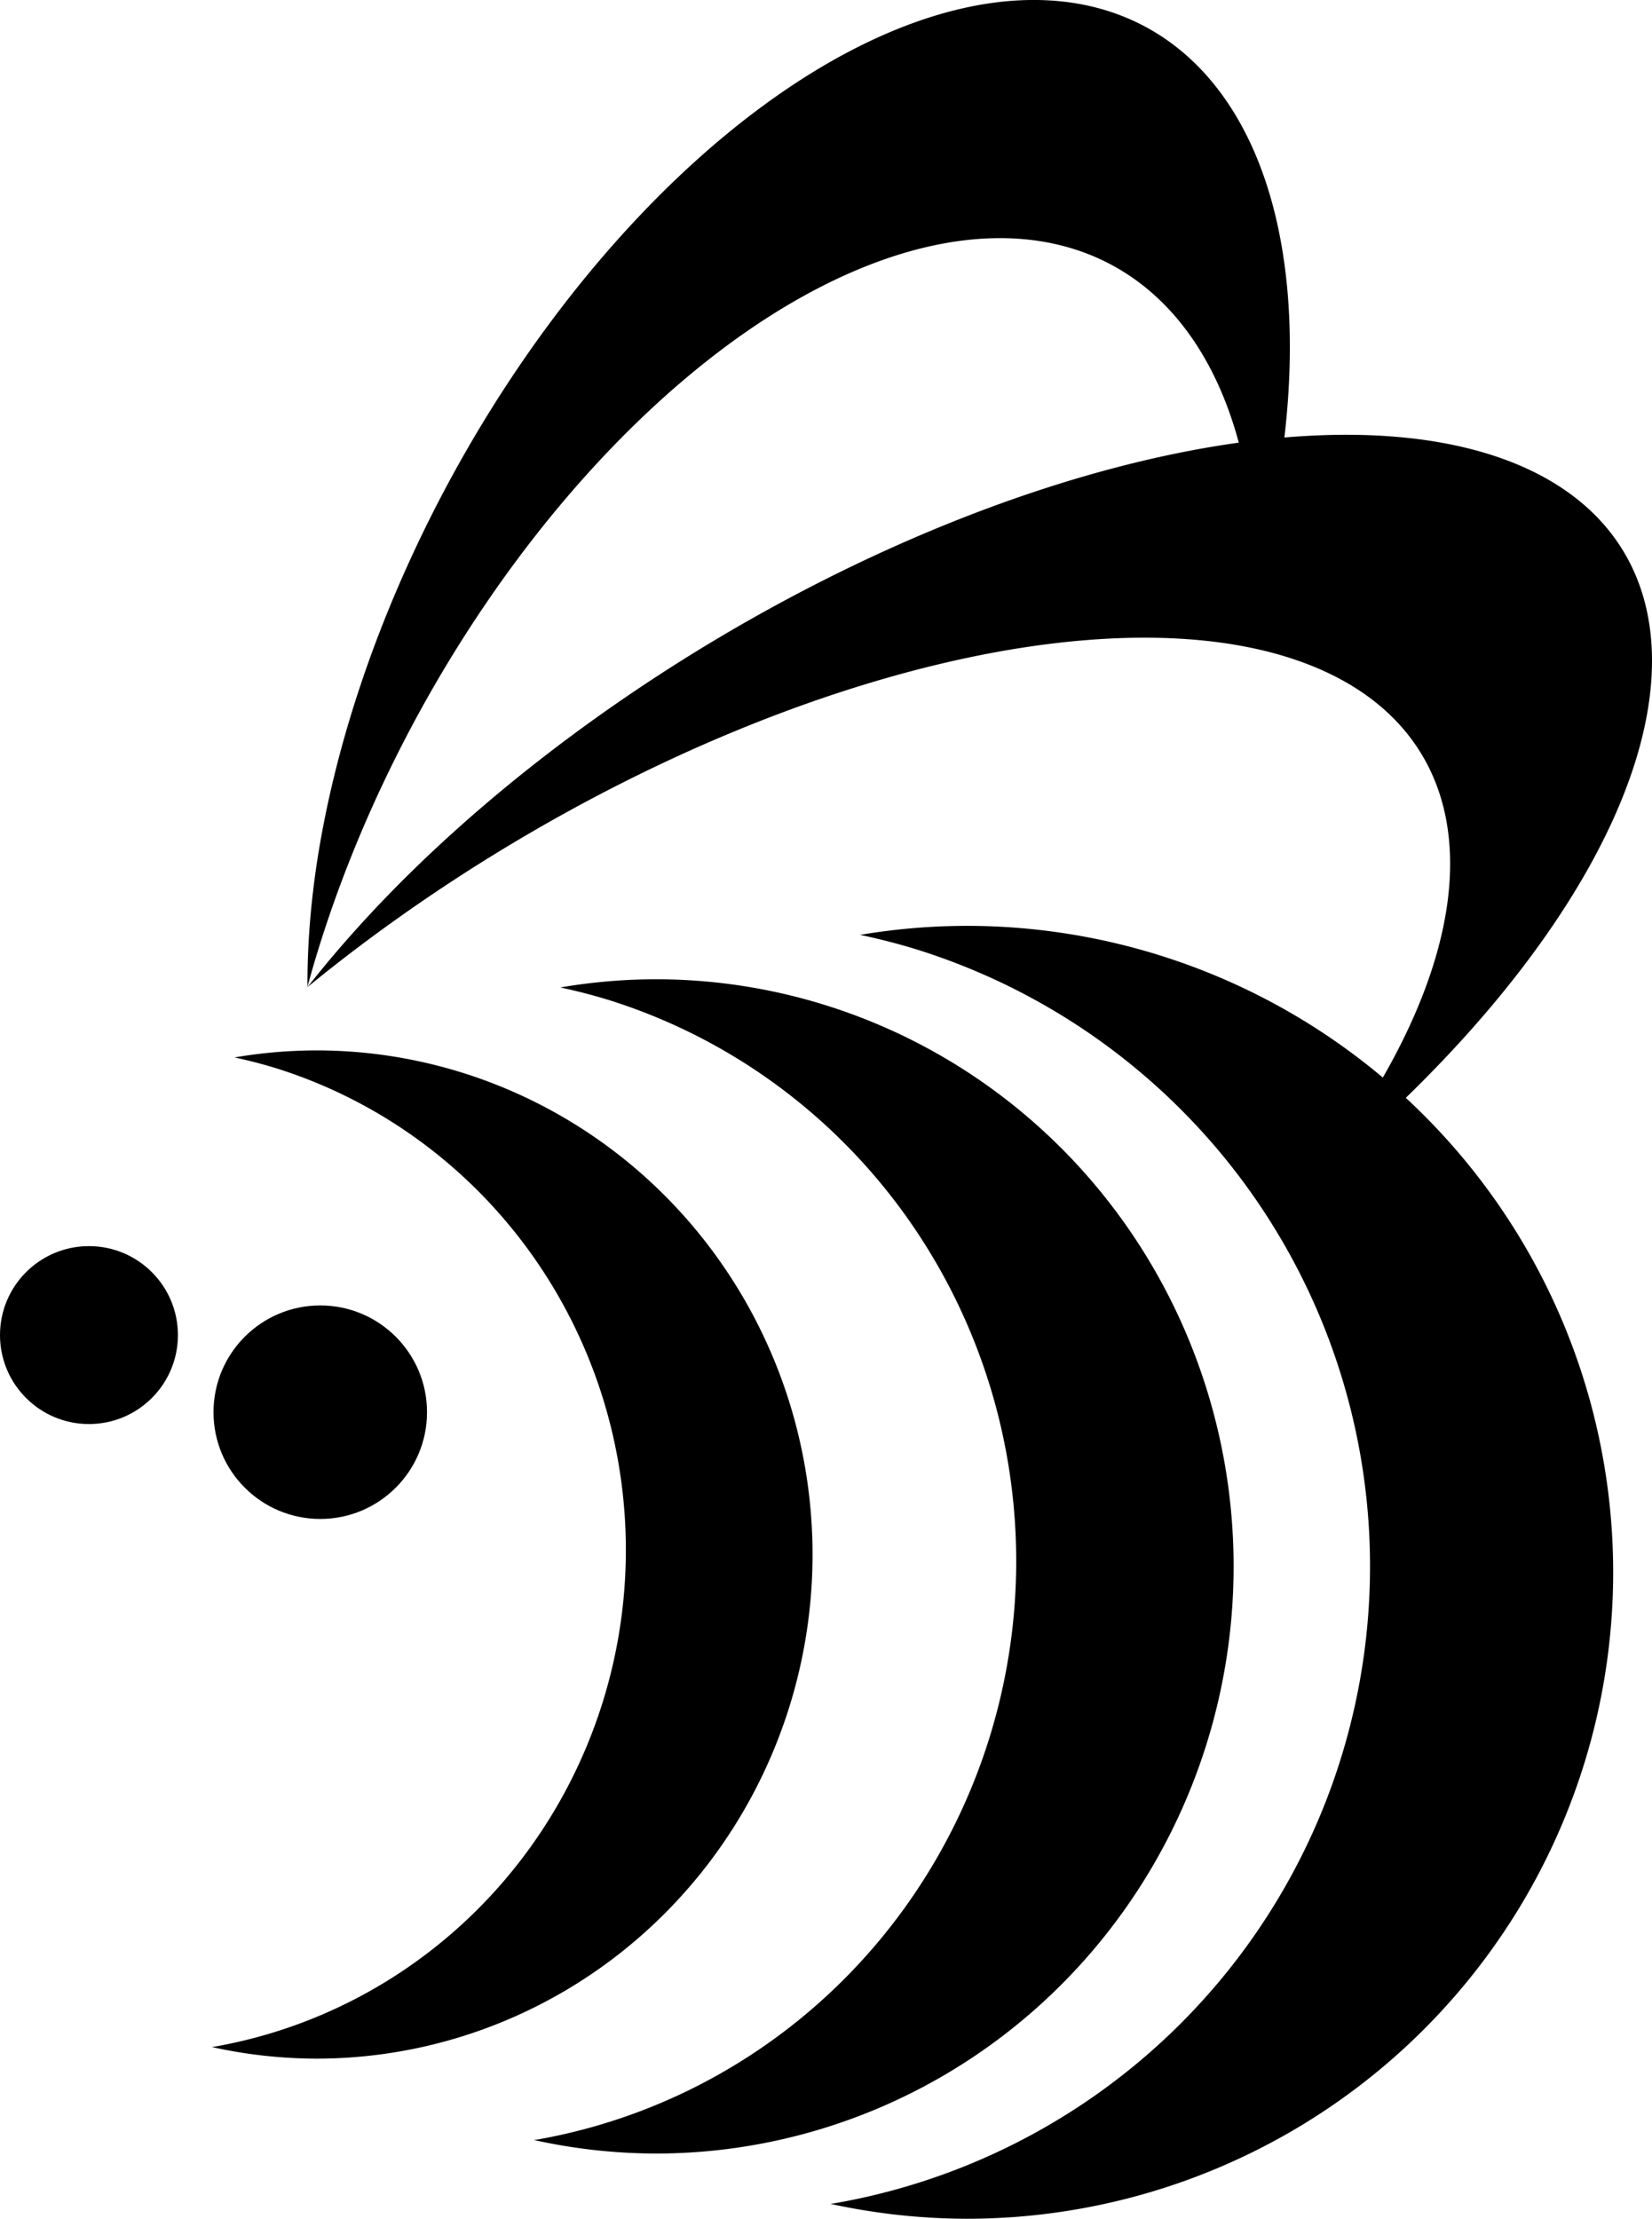 <?xml version="1.0" encoding="UTF-8" standalone="no"?>
<!-- Created with Inkscape (http://www.inkscape.org/) -->

<svg
   xmlns:dc="http://purl.org/dc/elements/1.1/"
   xmlns:cc="http://creativecommons.org/ns#"
   xmlns:rdf="http://www.w3.org/1999/02/22-rdf-syntax-ns#"
   xmlns:svg="http://www.w3.org/2000/svg"
   xmlns="http://www.w3.org/2000/svg"
   xmlns:sodipodi="http://sodipodi.sourceforge.net/DTD/sodipodi-0.dtd"
   xmlns:inkscape="http://www.inkscape.org/namespaces/inkscape"
   width="74.449mm"
   height="99.99mm"
   viewBox="0 0 74.449 99.99"
   version="1.1"
   id="svg8"
   inkscape:version="0.92.3 (2405546, 2018-03-11)"
   sodipodi:docname="bumblebuyIcon.svg"
   style="enable-background:new">
  <defs
     id="defs2">
    <clipPath
       clipPathUnits="userSpaceOnUse"
       id="clipPath4589">
      <g
         id="use4591"
         inkscape:label="Clip">
        <circle
           style="fill:#000000;fill-opacity:1;stroke-width:0.265"
           id="circle4682"
           cx="90.872"
           cy="133.966"
           r="28.865" />
        <a
           id="a4686">
          <circle
             r="28.598"
             cy="133.698"
             cx="79.914"
             id="circle4684"
             style="fill:#ffffff;fill-opacity:1;stroke-width:0.265" />
        </a>
      </g>
    </clipPath>
    <clipPath
       clipPathUnits="userSpaceOnUse"
       id="clipPath4589-3">
      <g
         id="use4591-0"
         inkscape:label="Clip">
        <circle
           style="fill:#000000;fill-opacity:1;stroke-width:0.265"
           id="circle4674"
           cx="90.872"
           cy="133.966"
           r="28.865" />
        <a
           id="a4678">
          <circle
             r="28.598"
             cy="133.698"
             cx="79.914"
             id="circle4676"
             style="fill:#ffffff;fill-opacity:1;stroke-width:0.265" />
        </a>
      </g>
    </clipPath>
    <clipPath
       clipPathUnits="userSpaceOnUse"
       id="clipPath4589-3-5">
      <g
         id="use4591-0-3"
         inkscape:label="Clip">
        <circle
           style="fill:#000000;fill-opacity:1;stroke-width:0.265"
           id="circle4666"
           cx="90.872"
           cy="133.966"
           r="28.865" />
        <a
           id="a4670">
          <circle
             r="28.598"
             cy="133.698"
             cx="79.914"
             id="circle4668"
             style="fill:#ffffff;fill-opacity:1;stroke-width:0.265" />
        </a>
      </g>
    </clipPath>
    <filter
       inkscape:collect="always"
       style="color-interpolation-filters:sRGB"
       id="filter4758">
      <feBlend
         inkscape:collect="always"
         mode="exclusion"
         in2="BackgroundImage"
         id="feBlend4760" />
    </filter>
  </defs>
  <sodipodi:namedview
     id="base"
     pagecolor="#ffffff"
     bordercolor="#666666"
     borderopacity="1.0"
     inkscape:pageopacity="0.0"
     inkscape:pageshadow="2"
     inkscape:zoom="0.98994949"
     inkscape:cx="77.96283"
     inkscape:cy="68.11635"
     inkscape:document-units="mm"
     inkscape:current-layer="layer1"
     showgrid="false"
     inkscape:measure-start="0,0"
     inkscape:measure-end="0,0"
     inkscape:window-width="3840"
     inkscape:window-height="2115"
     inkscape:window-x="-13"
     inkscape:window-y="-13"
     inkscape:window-maximized="1" />
  <g
     inkscape:label="Layer 1"
     inkscape:groupmode="layer"
     id="layer1"
     transform="translate(-100.493,-62.307)">
    <path
       style="fill:#000000;fill-opacity:1;stroke-width:0.265"
       d="m 137.908,161.623 a 29.132,29.132 0 0 0 6.151,0.673 29.132,29.132 0 0 0 29.133,-29.133 29.132,29.132 0 0 0 -29.133,-29.132 29.132,29.132 0 0 0 -4.806,0.406 29.132,29.132 0 0 1 2.458,0.628 29.132,29.132 0 0 1 2.735,0.998 29.132,29.132 0 0 1 2.623,1.267 29.132,29.132 0 0 1 2.483,1.522 29.132,29.132 0 0 1 2.318,1.763 29.132,29.132 0 0 1 2.131,1.985 29.132,29.132 0 0 1 1.922,2.187 29.132,29.132 0 0 1 1.694,2.369 29.132,29.132 0 0 1 1.449,2.526 29.132,29.132 0 0 1 1.189,2.658 29.132,29.132 0 0 1 0.918,2.764 29.132,29.132 0 0 1 0.638,2.841 29.132,29.132 0 0 1 0.351,2.891 29.132,29.132 0 0 1 0.073,2.061 29.132,29.132 0 0 1 -0.146,2.908 29.132,29.132 0 0 1 -0.435,2.879 29.132,29.132 0 0 1 -0.72,2.822 29.132,29.132 0 0 1 -0.998,2.736 29.132,29.132 0 0 1 -1.267,2.622 29.132,29.132 0 0 1 -1.522,2.483 29.132,29.132 0 0 1 -1.762,2.318 29.132,29.132 0 0 1 -1.985,2.131 29.132,29.132 0 0 1 -2.188,1.922 29.132,29.132 0 0 1 -2.369,1.694 29.132,29.132 0 0 1 -2.526,1.449 29.132,29.132 0 0 1 -2.658,1.19 29.132,29.132 0 0 1 -2.764,0.918 29.132,29.132 0 0 1 -2.841,0.638 29.132,29.132 0 0 1 -0.144,0.018 z"
       id="path4778"
       inkscape:connector-curvature="0" />
    <path
       style="fill:#000000;fill-opacity:1;stroke-width:0.238"
       d="m 124.546,158.745 a 26.043,26.46 0 0 0 5.498,0.612 26.043,26.46 0 0 0 26.043,-26.46 26.043,26.46 0 0 0 -26.043,-26.459 26.043,26.46 0 0 0 -4.297,0.369 26.043,26.46 0 0 1 2.197,0.57 26.043,26.46 0 0 1 2.445,0.907 26.043,26.46 0 0 1 2.344,1.15 26.043,26.46 0 0 1 2.219,1.382 26.043,26.46 0 0 1 2.072,1.601 26.043,26.46 0 0 1 1.905,1.803 26.043,26.46 0 0 1 1.718,1.987 26.043,26.46 0 0 1 1.514,2.152 26.043,26.46 0 0 1 1.295,2.294 26.043,26.46 0 0 1 1.063,2.414 26.043,26.46 0 0 1 0.821,2.51 26.043,26.46 0 0 1 0.57,2.581 26.043,26.46 0 0 1 0.314,2.626 26.043,26.46 0 0 1 0.066,1.872 26.043,26.46 0 0 1 -0.13,2.642 26.043,26.46 0 0 1 -0.389,2.615 26.043,26.46 0 0 1 -0.644,2.563 26.043,26.46 0 0 1 -0.893,2.485 26.043,26.46 0 0 1 -1.133,2.381 26.043,26.46 0 0 1 -1.36,2.255 26.043,26.46 0 0 1 -1.575,2.106 26.043,26.46 0 0 1 -1.774,1.935 26.043,26.46 0 0 1 -1.956,1.746 26.043,26.46 0 0 1 -2.118,1.539 26.043,26.46 0 0 1 -2.258,1.316 26.043,26.46 0 0 1 -2.376,1.08 26.043,26.46 0 0 1 -2.471,0.834 26.043,26.46 0 0 1 -2.54,0.58 26.043,26.46 0 0 1 -0.129,0.016 z"
       id="path4778-3"
       inkscape:connector-curvature="0" />
    <path
       style="fill:#000000;fill-opacity:1;stroke-width:0.205"
       d="m 110.03,154.555 a 22.36,22.718 0 0 0 4.721,0.525 22.36,22.718 0 0 0 22.36,-22.718 22.36,22.718 0 0 0 -22.36,-22.718 22.36,22.718 0 0 0 -3.689,0.317 22.36,22.718 0 0 1 1.886,0.49 22.36,22.718 0 0 1 2.099,0.779 22.36,22.718 0 0 1 2.013,0.988 22.36,22.718 0 0 1 1.905,1.187 22.36,22.718 0 0 1 1.779,1.375 22.36,22.718 0 0 1 1.635,1.548 22.36,22.718 0 0 1 1.475,1.706 22.36,22.718 0 0 1 1.3,1.847 22.36,22.718 0 0 1 1.112,1.97 22.36,22.718 0 0 1 0.913,2.073 22.36,22.718 0 0 1 0.705,2.155 22.36,22.718 0 0 1 0.489,2.216 22.36,22.718 0 0 1 0.269,2.254 22.36,22.718 0 0 1 0.056,1.607 22.36,22.718 0 0 1 -0.112,2.268 22.36,22.718 0 0 1 -0.334,2.245 22.36,22.718 0 0 1 -0.553,2.2 22.36,22.718 0 0 1 -0.766,2.133 22.36,22.718 0 0 1 -0.973,2.045 22.36,22.718 0 0 1 -1.168,1.936 22.36,22.718 0 0 1 -1.353,1.808 22.36,22.718 0 0 1 -1.523,1.661 22.36,22.718 0 0 1 -1.679,1.499 22.36,22.718 0 0 1 -1.818,1.321 22.36,22.718 0 0 1 -1.939,1.13 22.36,22.718 0 0 1 -2.04,0.928 22.36,22.718 0 0 1 -2.121,0.716 22.36,22.718 0 0 1 -2.181,0.498 22.36,22.718 0 0 1 -0.111,0.014 z"
       id="path4778-3-0"
       inkscape:connector-curvature="0" />
    <circle
       style="fill:#000000;fill-opacity:1;stroke-width:0.124"
       id="path4814"
       cx="104.502"
       cy="122.473"
       r="4.009" />
    <circle
       style="fill:#000000;fill-opacity:1;stroke-width:0.149"
       id="path4814-8"
       cx="114.926"
       cy="125.948"
       r="4.811" />
    <path
       style="fill:#000000;fill-opacity:1;stroke-width:0.235"
       d="m 114.35,106.794 a 17.783,37.56 58.782 0 1 4.703,-5.222 17.783,37.56 58.782 0 1 47.206,-19.153 17.783,37.56 58.782 0 1 -2.264,29.218 17.783,37.56 58.782 0 1 -4.394,3.92 17.783,37.56 58.782 0 0 1.602,-2.149 17.783,37.56 58.782 0 0 1.552,-2.443 17.783,37.56 58.782 0 0 1.25,-2.396 17.783,37.56 58.782 0 0 0.934,-2.324 17.783,37.56 58.782 0 0 0.609,-2.229 17.783,37.56 58.782 0 0 0.278,-2.112 17.783,37.56 58.782 0 0 -0.056,-1.973 17.783,37.56 58.782 0 0 -0.389,-1.816 17.783,37.56 58.782 0 0 -0.718,-1.639 17.783,37.56 58.782 0 0 -1.04,-1.446 17.783,37.56 58.782 0 0 -1.352,-1.24 17.783,37.56 58.782 0 0 -1.65,-1.02 17.783,37.56 58.782 0 0 -1.932,-0.791 17.783,37.56 58.782 0 0 -1.527,-0.417 17.783,37.56 58.782 0 0 -2.367,-0.381 17.783,37.56 58.782 0 0 -2.59,-0.136 17.783,37.56 58.782 0 0 -2.788,0.111 17.783,37.56 58.782 0 0 -2.958,0.356 17.783,37.56 58.782 0 0 -3.098,0.599 17.783,37.56 58.782 0 0 -3.207,0.835 17.783,37.56 58.782 0 0 -3.284,1.062 17.783,37.56 58.782 0 0 -3.329,1.28 17.783,37.56 58.782 0 0 -3.34,1.484 17.783,37.56 58.782 0 0 -3.318,1.674 17.783,37.56 58.782 0 0 -3.262,1.847 17.783,37.56 58.782 0 0 -3.174,2.001 17.783,37.56 58.782 0 0 -3.054,2.136 17.783,37.56 58.782 0 0 -2.905,2.248 17.783,37.56 58.782 0 0 -0.136,0.117 z"
       id="path4778-3-1"
       inkscape:connector-curvature="0" />
    <path
       style="fill:#000000;fill-opacity:1;stroke-width:0.219"
       d="m 114.35,106.794 a 17.802,32.769 28.596 0 1 0.465,-5.87 17.802,32.769 28.596 0 1 26.24,-37.356 17.802,32.769 28.596 0 1 17.089,20.133 17.802,32.769 28.596 0 1 -1.057,4.862 17.802,32.769 28.596 0 0 -0.08,-2.239 17.802,32.769 28.596 0 0 -0.313,-2.404 17.802,32.769 28.596 0 0 -0.53,-2.213 17.802,32.769 28.596 0 0 -0.742,-2 17.802,32.769 28.596 0 0 -0.947,-1.766 17.802,32.769 28.596 0 0 -1.141,-1.515 17.802,32.769 28.596 0 0 -1.325,-1.25 17.802,32.769 28.596 0 0 -1.496,-0.971 17.802,32.769 28.596 0 0 -1.651,-0.683 17.802,32.769 28.596 0 0 -1.79,-0.388 17.802,32.769 28.596 0 0 -1.911,-0.089 17.802,32.769 28.596 0 0 -2.013,0.211 17.802,32.769 28.596 0 0 -2.095,0.508 17.802,32.769 28.596 0 0 -1.521,0.537 17.802,32.769 28.596 0 0 -2.186,1.003 17.802,32.769 28.596 0 0 -2.21,1.28 17.802,32.769 28.596 0 0 -2.211,1.545 17.802,32.769 28.596 0 0 -2.191,1.794 17.802,32.769 28.596 0 0 -2.149,2.025 17.802,32.769 28.596 0 0 -2.085,2.235 17.802,32.769 28.596 0 0 -2.001,2.424 17.802,32.769 28.596 0 0 -1.896,2.588 17.802,32.769 28.596 0 0 -1.773,2.727 17.802,32.769 28.596 0 0 -1.632,2.838 17.802,32.769 28.596 0 0 -1.474,2.921 17.802,32.769 28.596 0 0 -1.302,2.974 17.802,32.769 28.596 0 0 -1.117,2.998 17.802,32.769 28.596 0 0 -0.921,2.992 17.802,32.769 28.596 0 0 -0.036,0.147 z"
       id="path4778-3-1-8"
       inkscape:connector-curvature="0" />
  </g>
  <g
     inkscape:groupmode="layer"
     id="layer2"
     inkscape:label="Layer 2"
     style="display:inline;filter:url(#filter4758)"
     transform="translate(-100.493,-62.307)" />
</svg>
